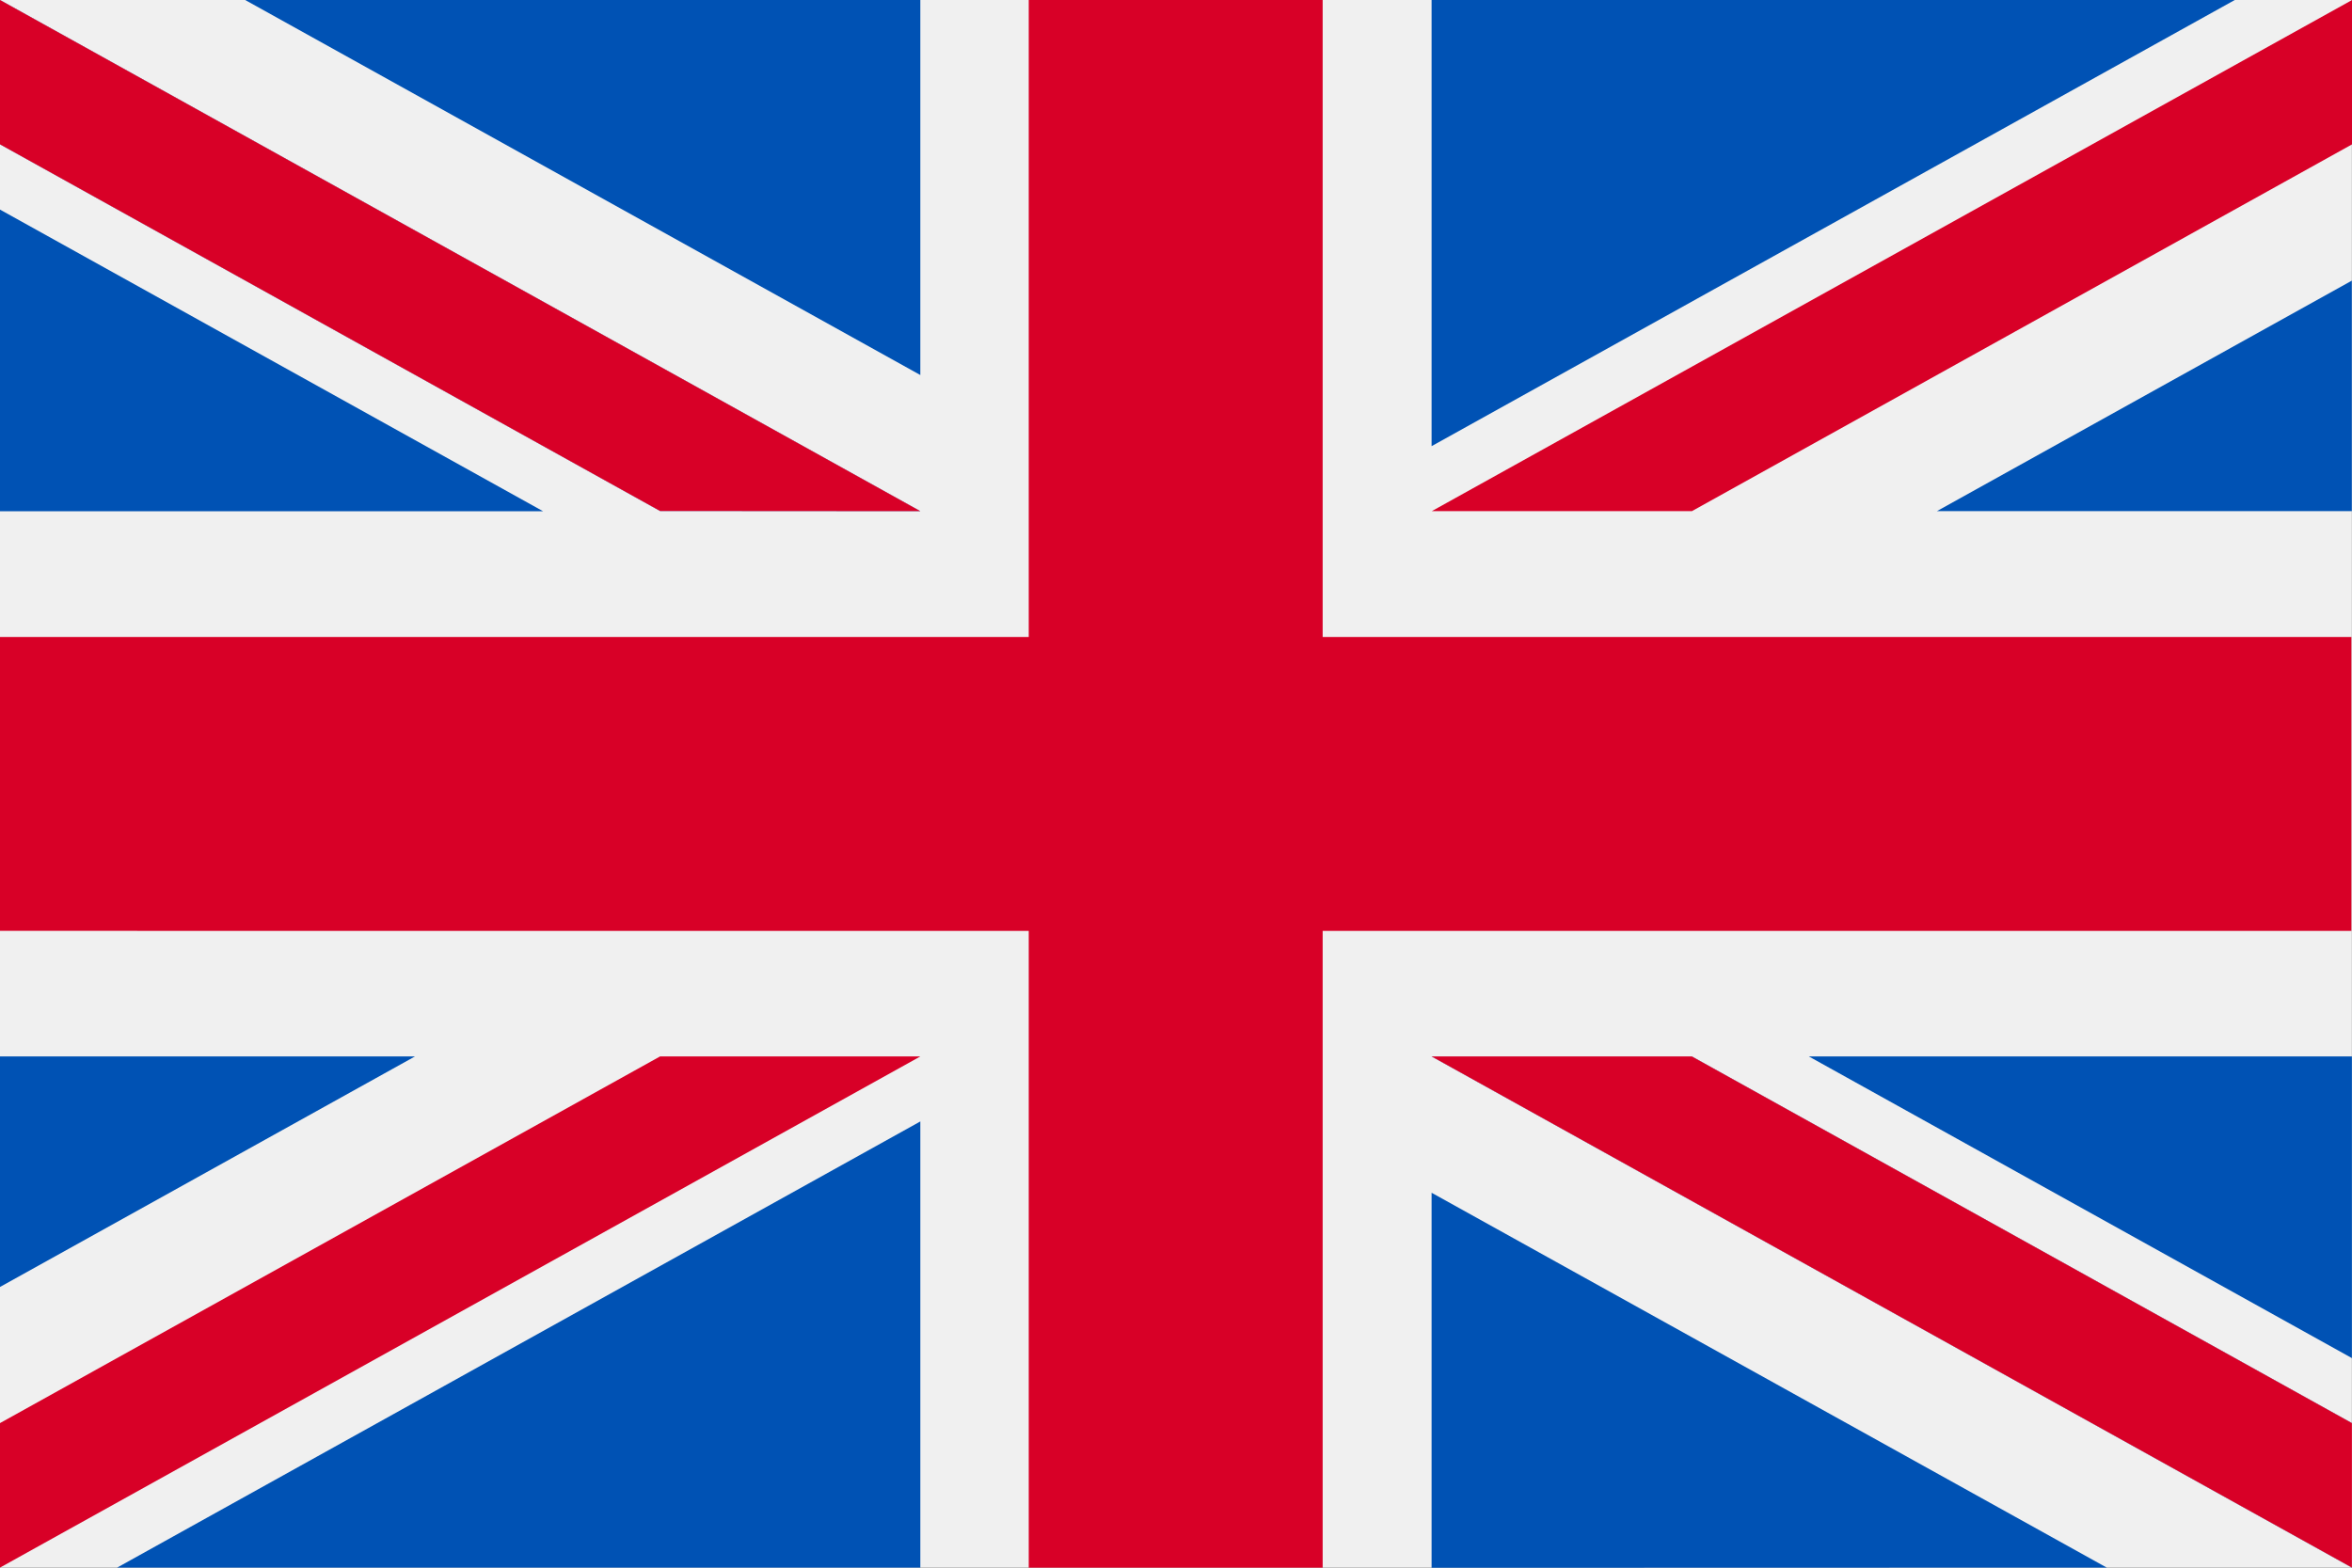 <svg xmlns="http://www.w3.org/2000/svg" width="27.207" height="18.138" viewBox="0 0 27.207 18.138"><rect x="0" y="0" width="27.207" height="18.138" fill="#333333" stroke="none"/><rect width="27.206" height="18.138" transform="translate(0 0)" fill="#f0f0f0"/><path d="M15.3,85.33H11.9V92.7H0v3.4H11.9v7.368h3.4V96.1h11.9V92.7H15.3Z" transform="translate(0 -85.33)" fill="#d80027"/><g transform="translate(16.56 12.223)"><path d="M393.785,315.358l6.282,3.49v-3.49Z" transform="translate(-389.421 -315.358)" fill="#0052b4"/><path d="M311.652,315.358l10.646,5.914V319.6l-7.635-4.242Z" transform="translate(-311.652 -315.358)" fill="#0052b4"/><path d="M319.462,349.337,311.652,345v4.339Z" transform="translate(-311.652 -343.423)" fill="#0052b4"/></g><path d="M311.652,315.358l10.646,5.914V319.6l-7.635-4.242Z" transform="translate(-295.092 -303.135)" fill="#f0f0f0"/><path d="M311.652,315.358l10.646,5.914V319.6l-7.635-4.242Z" transform="translate(-295.092 -303.135)" fill="#d80027"/><g transform="translate(0 12.223)"><path d="M4.8,315.356,0,318.023v-2.667Z" transform="translate(0 -315.356)" fill="#0052b4"/><path d="M34.782,329.51v5.162H25.491Z" transform="translate(-24.136 -328.758)" fill="#0052b4"/></g><path d="M7.635,315.358,0,319.6v1.672H0l10.646-5.914Z" transform="translate(0 -303.135)" fill="#d80027"/><g transform="translate(0 0)"><path d="M6.282,134.448,0,130.958v3.49Z" transform="translate(0 -128.533)" fill="#0052b4"/><path d="M10.646,91.244,0,85.33V87l7.635,4.242Z" transform="translate(0 -85.33)" fill="#0052b4"/><path d="M53.366,85.33l7.81,4.339V85.33Z" transform="translate(-50.53 -85.33)" fill="#0052b4"/></g><path d="M10.646,91.244,0,85.33V87l7.635,4.242Z" transform="translate(0 -85.33)" fill="#f0f0f0"/><path d="M10.646,91.244,0,85.33V87l7.635,4.242Z" transform="translate(0 -85.33)" fill="#d80027"/><g transform="translate(16.56 0)"><path d="M421.659,149.113l4.8-2.667v2.667Z" transform="translate(-415.814 -143.199)" fill="#0052b4"/><path d="M311.652,90.493V85.331h9.291Z" transform="translate(-311.652 -85.331)" fill="#0052b4"/></g><path d="M314.663,91.244,322.3,87V85.33h0l-10.646,5.914Z" transform="translate(-295.092 -85.33)" fill="#d80027"/></svg>